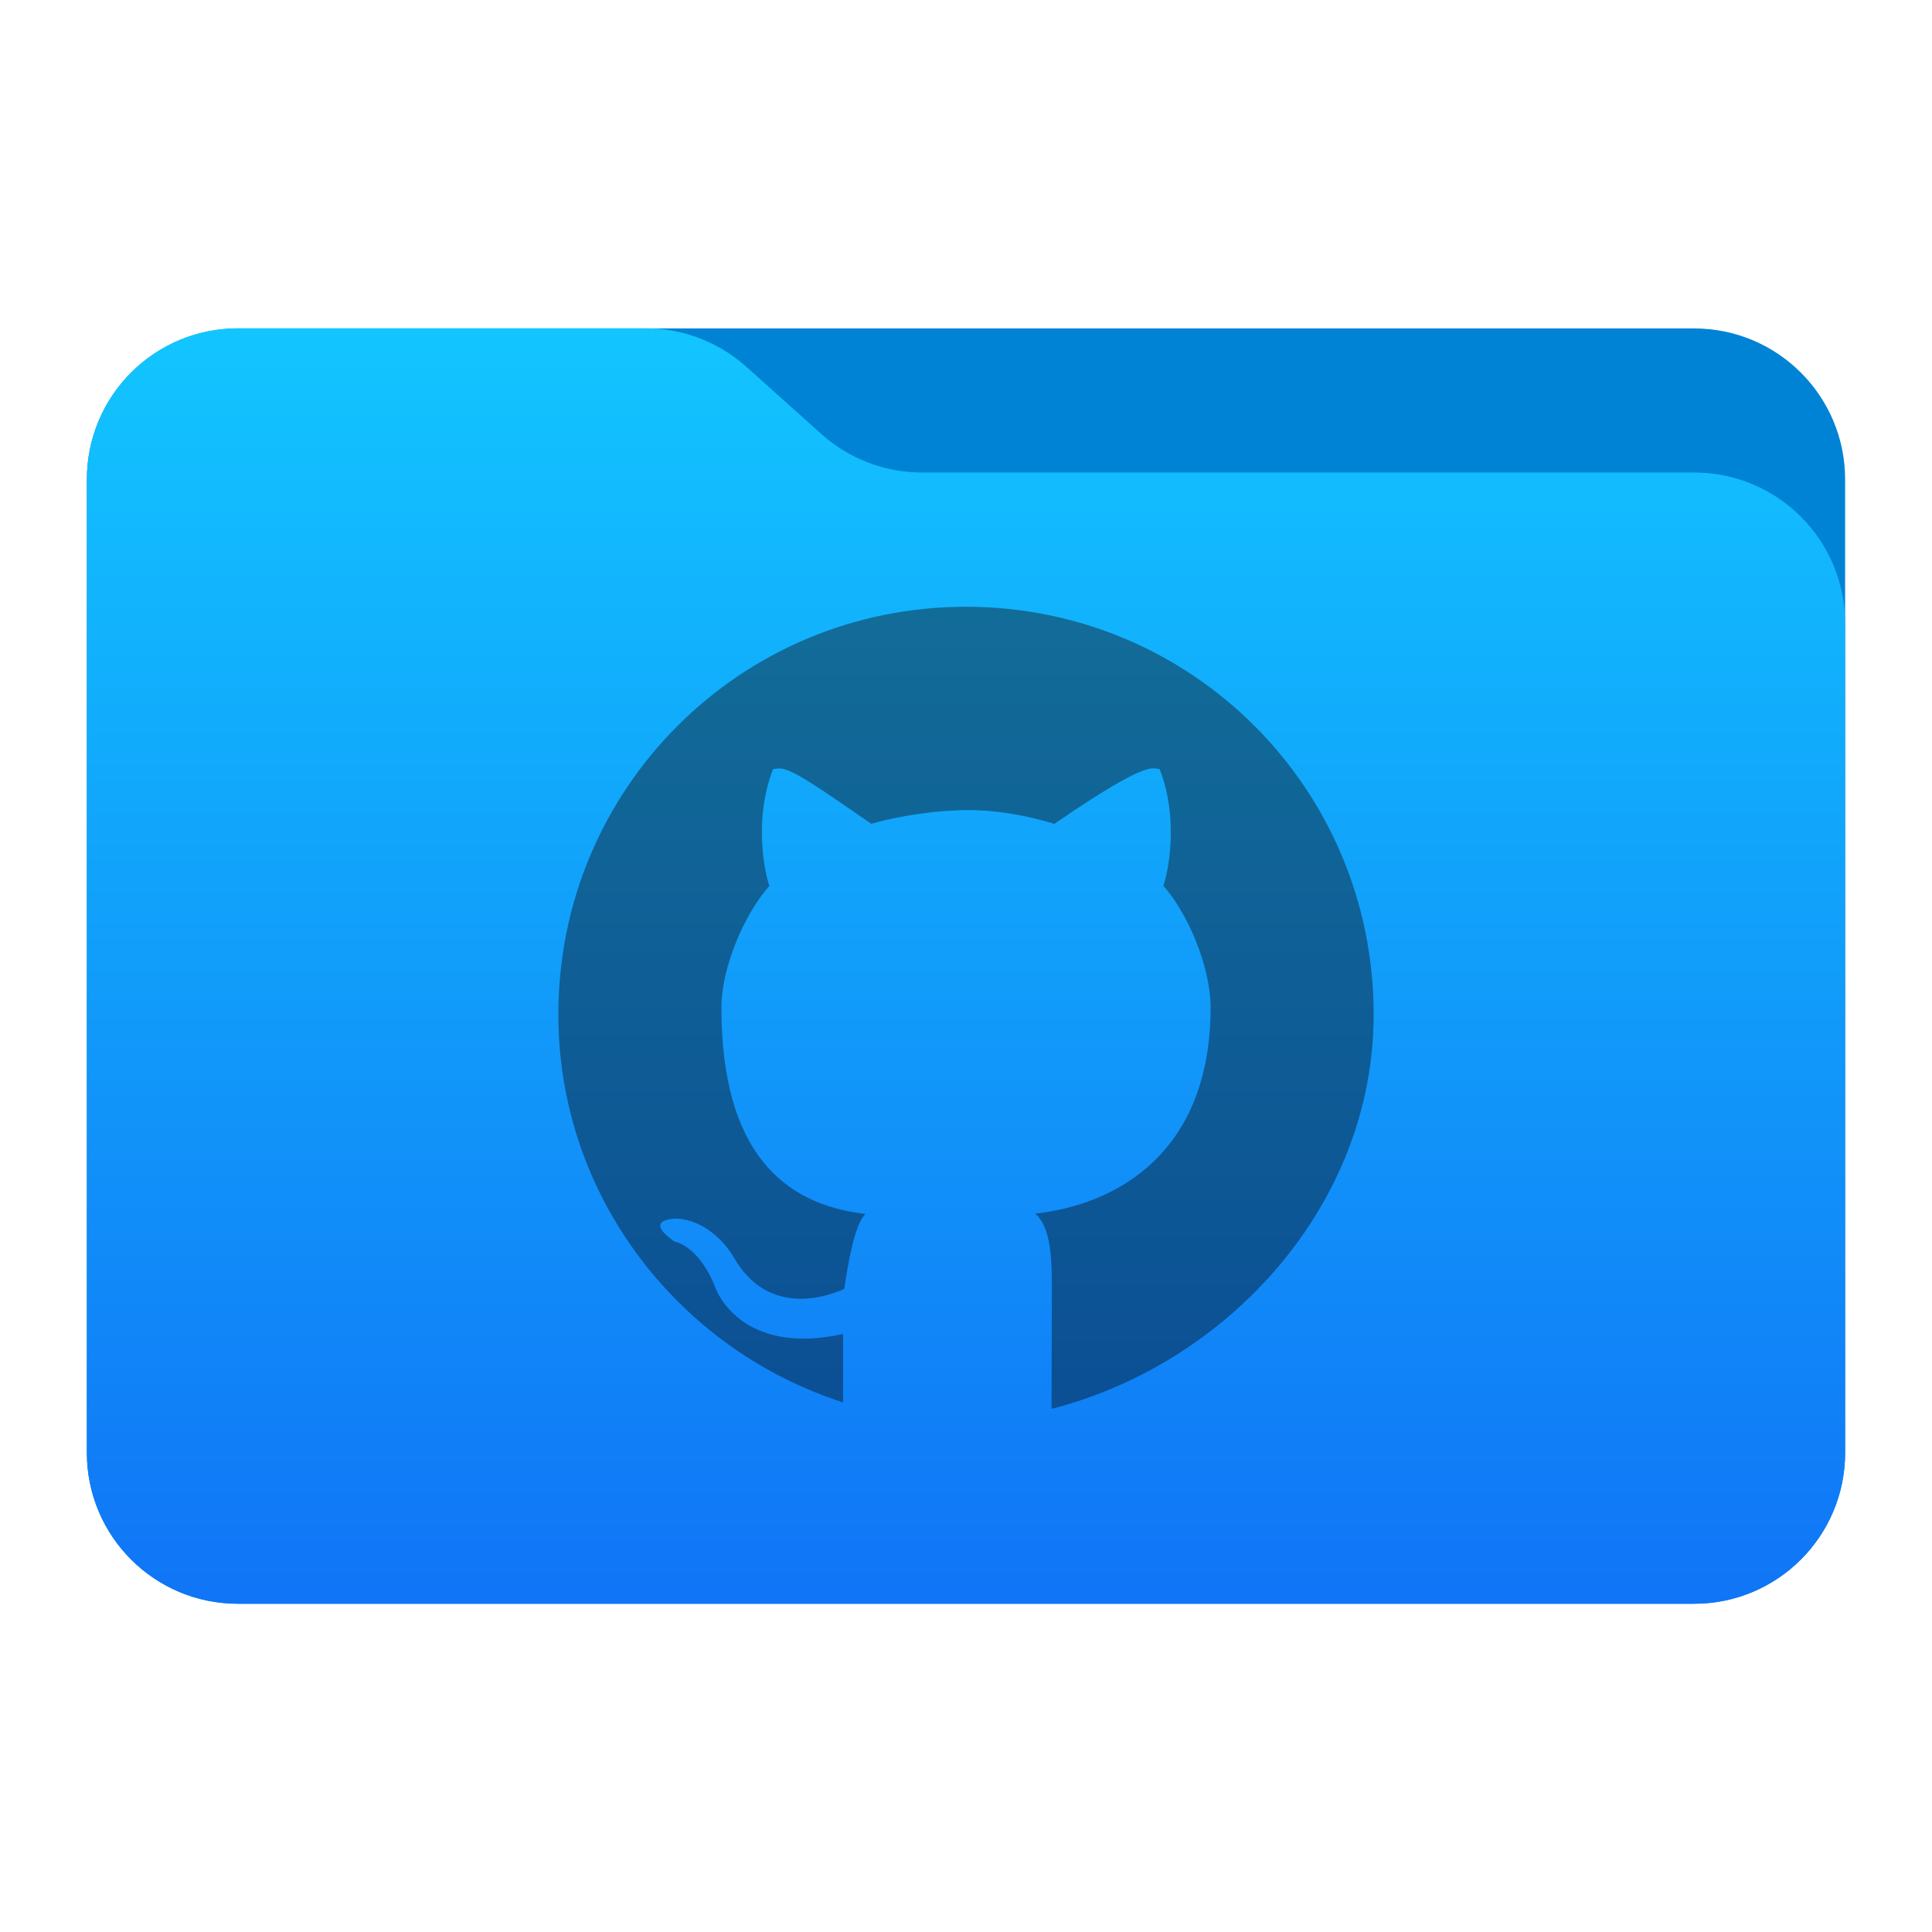 <svg style="clip-rule:evenodd;fill-rule:evenodd;stroke-linejoin:round;stroke-miterlimit:2" version="1.1" viewBox="0 0 64 64" xmlns="http://www.w3.org/2000/svg">
 <path d="m61.122 15.88c0-2.762-2.239-5-5-5h-48.244c-2.761 0-5 2.238-5 5v32.246c0 2.761 2.239 5 5 5h48.244c2.761 0 5-2.239 5-5v-32.246z" style="fill:#0083d5"/>
 <path d="m61.122 20.652c0-1.326-0.527-2.598-1.465-3.536-0.938-0.937-2.209-1.464-3.535-1.464h-25.58c-1.232 0-2.42-0.455-3.337-1.277-0.768-0.689-1.713-1.535-2.481-2.224-0.917-0.822-2.105-1.277-3.337-1.277h-13.509c-1.326 0-2.597 0.527-3.535 1.465-0.938 0.937-1.465 2.209-1.465 3.535v32.252c0 2.761 2.239 5 5 5h48.244c2.761 0 5-2.239 5-5v-27.474z" style="fill:url(#_Linear1)"/>
 <path d="m32 20.1c-7.481 0-13.504 6.023-13.504 13.504 0 6.031 3.996 11.107 9.433 12.851v-2.265c-3.418 0.754-4.218-1.503-4.218-1.503-0.559-1.444-1.364-1.557-1.364-1.557-1.116-0.774 0.083-0.762 0.083-0.762 1.233 0.088 1.882 1.29 1.882 1.29 1.095 1.908 2.956 1.358 3.657 1.038 0.111-0.806 0.35-2.17 0.701-2.482-2.728-0.316-4.772-2.06-4.772-6.845 0-1.362 0.804-3.153 1.59-4.025-0.127-0.315-0.551-2.142 0.119-3.861 0 0 0.065-0.02 0.197-0.027 0.401-0.018 1.301 0.622 3.06 1.834 1.063-0.306 2.287-0.447 3.136-0.455 0.957-7e-3 1.931 0.158 2.93 0.455 1.76-1.212 2.885-1.856 3.283-1.837h4e-3c0.133 7e-3 0.197 0.027 0.197 0.027 0.672 1.718 0.249 3.549 0.122 3.864 0.789 0.872 1.566 2.663 1.566 4.025 0 4.797-3.073 6.527-5.81 6.835 0.44 0.386 0.551 1.15 0.551 2.314 0 1.407-4e-3 2.322-7e-3 2.902v1.249c5.835-1.493 10.668-6.752 10.668-13.065 0-7.481-6.023-13.504-13.504-13.504z" style="fill-rule:nonzero;fill:url(#_Linear2)"/>
 <defs>
  <linearGradient id="_Linear1" x2="1" gradientTransform="matrix(2.31885e-15,-41.634,37.87,2.54933e-15,33.358,52.722)" gradientUnits="userSpaceOnUse">
   <stop style="stop-color:#1075f6" offset="0"/>
   <stop style="stop-color:#12c5ff" offset="1"/>
  </linearGradient>
  <linearGradient id="_Linear2" x2="1" gradientTransform="matrix(1.62692e-15,26.57,-26.57,1.62692e-15,32.067,20.1)" gradientUnits="userSpaceOnUse">
   <stop style="stop-color:#126c98" offset="0"/>
   <stop style="stop-color:#0b4f94" offset="1"/>
  </linearGradient>
 </defs>
</svg>
